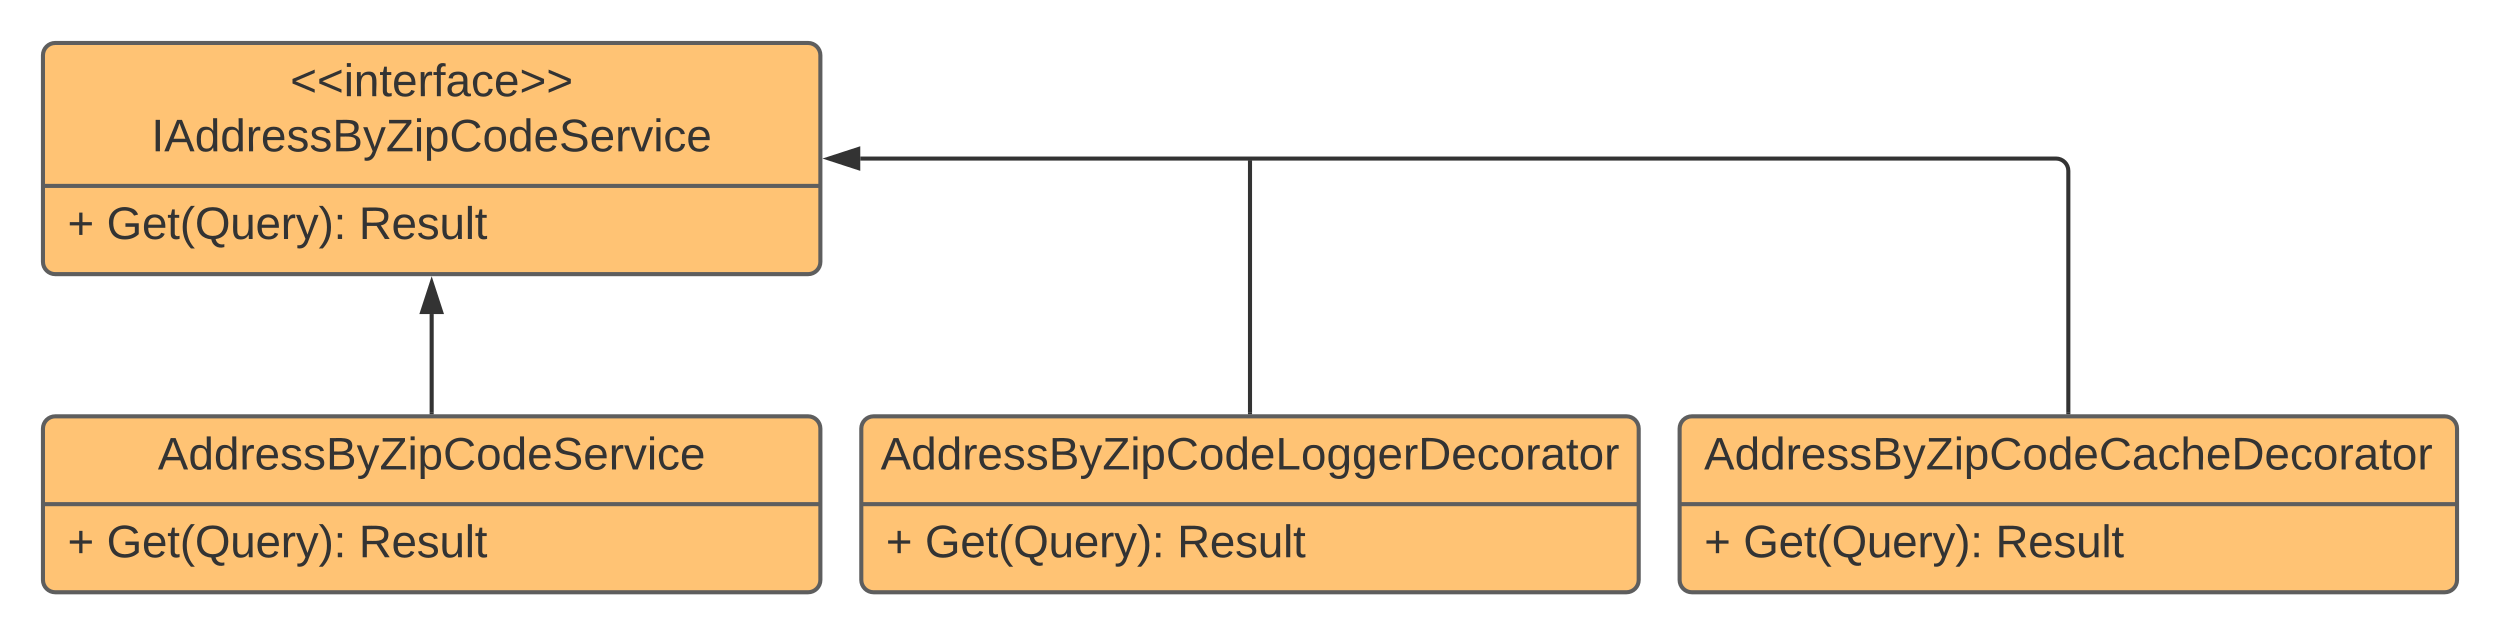 <svg xmlns="http://www.w3.org/2000/svg" xmlns:xlink="http://www.w3.org/1999/xlink" xmlns:lucid="lucid" width="1222" height="310.5"><g transform="translate(-59 -39)" lucid:page-tab-id="0_0"><path d="M0 0h1870.87v1322.83H0z" fill="#fff"/><path d="M80 66c0-3.3 2.7-6 6-6h368c3.3 0 6 2.7 6 6v101c0 3.3-2.7 6-6 6H86c-3.3 0-6-2.7-6-6z" stroke="#5e5e5e" stroke-width="2" fill="#ffc374"/><path d="M80 129.87h380" stroke="#5e5e5e" stroke-width="2" fill="none"/><use xlink:href="#a" transform="matrix(1,0,0,1,88,68) translate(112.859 18.022)"/><use xlink:href="#b" transform="matrix(1,0,0,1,88,68) translate(45.027 44.956)"/><use xlink:href="#c" transform="matrix(1,0,0,1,92,137.867) translate(0 17.944)"/><use xlink:href="#d" transform="matrix(1,0,0,1,92,137.867) translate(19.136 17.944)"/><use xlink:href="#e" transform="matrix(1,0,0,1,92,137.867) translate(142.407 17.944)"/><path d="M80 248.5c0-3.3 2.7-6 6-6h368c3.3 0 6 2.7 6 6v74c0 3.3-2.7 6-6 6H86c-3.3 0-6-2.7-6-6z" stroke="#5e5e5e" stroke-width="2" fill="#ffc374"/><path d="M80 285.43h380" stroke="#5e5e5e" stroke-width="2" fill="none"/><use xlink:href="#f" transform="matrix(1,0,0,1,88,250.5) translate(48.144 17.989)"/><use xlink:href="#c" transform="matrix(1,0,0,1,92,293.433) translate(0 17.944)"/><use xlink:href="#d" transform="matrix(1,0,0,1,92,293.433) translate(19.136 17.944)"/><use xlink:href="#e" transform="matrix(1,0,0,1,92,293.433) translate(142.407 17.944)"/><path d="M270 240.5v-48" stroke="#333" stroke-width="2" fill="none"/><path d="M271 241.5h-2v-1.03h2" fill="#333"/><path d="M270 177.24l4.64 14.26h-9.28z" stroke="#333" stroke-width="2" fill="#333"/><path d="M480 248.5c0-3.3 2.7-6 6-6h368c3.3 0 6 2.7 6 6v74c0 3.3-2.7 6-6 6H486c-3.3 0-6-2.7-6-6z" stroke="#5e5e5e" stroke-width="2" fill="#ffc374"/><path d="M480 285.43h380" stroke="#5e5e5e" stroke-width="2" fill="none"/><use xlink:href="#g" transform="matrix(1,0,0,1,488,250.5) translate(1.447 17.989)"/><use xlink:href="#c" transform="matrix(1,0,0,1,492,293.433) translate(0 17.944)"/><use xlink:href="#d" transform="matrix(1,0,0,1,492,293.433) translate(19.136 17.944)"/><use xlink:href="#e" transform="matrix(1,0,0,1,492,293.433) translate(142.407 17.944)"/><path d="M880 248.5c0-3.3 2.7-6 6-6h368c3.3 0 6 2.7 6 6v74c0 3.3-2.7 6-6 6H886c-3.3 0-6-2.7-6-6z" stroke="#5e5e5e" stroke-width="2" fill="#ffc374"/><path d="M880 285.43h380" stroke="#5e5e5e" stroke-width="2" fill="none"/><use xlink:href="#h" transform="matrix(1,0,0,1,888,250.5) translate(3.941 17.989)"/><use xlink:href="#c" transform="matrix(1,0,0,1,892,293.433) translate(0 17.944)"/><use xlink:href="#d" transform="matrix(1,0,0,1,892,293.433) translate(19.136 17.944)"/><use xlink:href="#e" transform="matrix(1,0,0,1,892,293.433) translate(142.407 17.944)"/><path d="M1070 240.5v-118c0-3.3-2.7-6-6-6H479.5" stroke="#333" stroke-width="2" fill="none"/><path d="M1071 241.5h-2v-1.03h2" fill="#333"/><path d="M464.24 116.5l14.26-4.64v9.28z" stroke="#333" stroke-width="2" fill="#333"/><path d="M670 240.5v-123" stroke="#333" stroke-width="2" fill="none"/><path d="M671 241.5h-2v-1.03h2" fill="#333"/><path d="M670 117.53v-1.03" stroke="#333" stroke-width="2" fill="none"/><defs><path fill="#333" d="M18-100v-36l175-74v27L42-118l151 64v27" id="i"/><path fill="#333" d="M24-231v-30h32v30H24zM24 0v-190h32V0H24" id="j"/><path fill="#333" d="M117-194c89-4 53 116 60 194h-32v-121c0-31-8-49-39-48C34-167 62-67 57 0H25l-1-190h30c1 10-1 24 2 32 11-22 29-35 61-36" id="k"/><path fill="#333" d="M59-47c-2 24 18 29 38 22v24C64 9 27 4 27-40v-127H5v-23h24l9-43h21v43h35v23H59v120" id="l"/><path fill="#333" d="M100-194c63 0 86 42 84 106H49c0 40 14 67 53 68 26 1 43-12 49-29l28 8c-11 28-37 45-77 45C44 4 14-33 15-96c1-61 26-98 85-98zm52 81c6-60-76-77-97-28-3 7-6 17-6 28h103" id="m"/><path fill="#333" d="M114-163C36-179 61-72 57 0H25l-1-190h30c1 12-1 29 2 39 6-27 23-49 58-41v29" id="n"/><path fill="#333" d="M101-234c-31-9-42 10-38 44h38v23H63V0H32v-167H5v-23h27c-7-52 17-82 69-68v24" id="o"/><path fill="#333" d="M141-36C126-15 110 5 73 4 37 3 15-17 15-53c-1-64 63-63 125-63 3-35-9-54-41-54-24 1-41 7-42 31l-33-3c5-37 33-52 76-52 45 0 72 20 72 64v82c-1 20 7 32 28 27v20c-31 9-61-2-59-35zM48-53c0 20 12 33 32 33 41-3 63-29 60-74-43 2-92-5-92 41" id="p"/><path fill="#333" d="M96-169c-40 0-48 33-48 73s9 75 48 75c24 0 41-14 43-38l32 2c-6 37-31 61-74 61-59 0-76-41-82-99-10-93 101-131 147-64 4 7 5 14 7 22l-32 3c-4-21-16-35-41-35" id="q"/><path fill="#333" d="M18-27v-27l151-64-151-65v-27l175 74v36" id="r"/><g id="a"><use transform="matrix(0.062,0,0,0.062,0,0)" xlink:href="#i"/><use transform="matrix(0.062,0,0,0.062,13.093,0)" xlink:href="#i"/><use transform="matrix(0.062,0,0,0.062,26.185,0)" xlink:href="#j"/><use transform="matrix(0.062,0,0,0.062,31.11,0)" xlink:href="#k"/><use transform="matrix(0.062,0,0,0.062,43.58,0)" xlink:href="#l"/><use transform="matrix(0.062,0,0,0.062,49.814,0)" xlink:href="#m"/><use transform="matrix(0.062,0,0,0.062,62.283,0)" xlink:href="#n"/><use transform="matrix(0.062,0,0,0.062,69.702,0)" xlink:href="#o"/><use transform="matrix(0.062,0,0,0.062,75.937,0)" xlink:href="#p"/><use transform="matrix(0.062,0,0,0.062,88.406,0)" xlink:href="#q"/><use transform="matrix(0.062,0,0,0.062,99.628,0)" xlink:href="#m"/><use transform="matrix(0.062,0,0,0.062,112.098,0)" xlink:href="#r"/><use transform="matrix(0.062,0,0,0.062,125.19,0)" xlink:href="#r"/></g><path fill="#333" d="M33 0v-248h34V0H33" id="s"/><path fill="#333" d="M205 0l-28-72H64L36 0H1l101-248h38L239 0h-34zm-38-99l-47-123c-12 45-31 82-46 123h93" id="t"/><path fill="#333" d="M85-194c31 0 48 13 60 33l-1-100h32l1 261h-30c-2-10 0-23-3-31C134-8 116 4 85 4 32 4 16-35 15-94c0-66 23-100 70-100zm9 24c-40 0-46 34-46 75 0 40 6 74 45 74 42 0 51-32 51-76 0-42-9-74-50-73" id="u"/><path fill="#333" d="M135-143c-3-34-86-38-87 0 15 53 115 12 119 90S17 21 10-45l28-5c4 36 97 45 98 0-10-56-113-15-118-90-4-57 82-63 122-42 12 7 21 19 24 35" id="v"/><path fill="#333" d="M160-131c35 5 61 23 61 61C221 17 115-2 30 0v-248c76 3 177-17 177 60 0 33-19 50-47 57zm-97-11c50-1 110 9 110-42 0-47-63-36-110-37v79zm0 115c55-2 124 14 124-45 0-56-70-42-124-44v89" id="w"/><path fill="#333" d="M179-190L93 31C79 59 56 82 12 73V49c39 6 53-20 64-50L1-190h34L92-34l54-156h33" id="x"/><path fill="#333" d="M209 0H11v-25l151-195H24v-28h176v25L50-27h159V0" id="y"/><path fill="#333" d="M115-194c55 1 70 41 70 98S169 2 115 4C84 4 66-9 55-30l1 105H24l-1-265h31l2 30c10-21 28-34 59-34zm-8 174c40 0 45-34 45-75s-6-73-45-74c-42 0-51 32-51 76 0 43 10 73 51 73" id="z"/><path fill="#333" d="M212-179c-10-28-35-45-73-45-59 0-87 40-87 99 0 60 29 101 89 101 43 0 62-24 78-52l27 14C228-24 195 4 139 4 59 4 22-46 18-125c-6-104 99-153 187-111 19 9 31 26 39 46" id="A"/><path fill="#333" d="M100-194c62-1 85 37 85 99 1 63-27 99-86 99S16-35 15-95c0-66 28-99 85-99zM99-20c44 1 53-31 53-75 0-43-8-75-51-75s-53 32-53 75 10 74 51 75" id="B"/><path fill="#333" d="M185-189c-5-48-123-54-124 2 14 75 158 14 163 119 3 78-121 87-175 55-17-10-28-26-33-46l33-7c5 56 141 63 141-1 0-78-155-14-162-118-5-82 145-84 179-34 5 7 8 16 11 25" id="C"/><path fill="#333" d="M108 0H70L1-190h34L89-25l56-165h34" id="D"/><g id="b"><use transform="matrix(0.062,0,0,0.062,0,0)" xlink:href="#s"/><use transform="matrix(0.062,0,0,0.062,6.235,0)" xlink:href="#t"/><use transform="matrix(0.062,0,0,0.062,21.198,0)" xlink:href="#u"/><use transform="matrix(0.062,0,0,0.062,33.667,0)" xlink:href="#u"/><use transform="matrix(0.062,0,0,0.062,46.136,0)" xlink:href="#n"/><use transform="matrix(0.062,0,0,0.062,53.555,0)" xlink:href="#m"/><use transform="matrix(0.062,0,0,0.062,66.024,0)" xlink:href="#v"/><use transform="matrix(0.062,0,0,0.062,77.246,0)" xlink:href="#v"/><use transform="matrix(0.062,0,0,0.062,88.469,0)" xlink:href="#w"/><use transform="matrix(0.062,0,0,0.062,103.431,0)" xlink:href="#x"/><use transform="matrix(0.062,0,0,0.062,114.654,0)" xlink:href="#y"/><use transform="matrix(0.062,0,0,0.062,128.307,0)" xlink:href="#j"/><use transform="matrix(0.062,0,0,0.062,133.233,0)" xlink:href="#z"/><use transform="matrix(0.062,0,0,0.062,145.702,0)" xlink:href="#A"/><use transform="matrix(0.062,0,0,0.062,161.849,0)" xlink:href="#B"/><use transform="matrix(0.062,0,0,0.062,174.319,0)" xlink:href="#u"/><use transform="matrix(0.062,0,0,0.062,186.788,0)" xlink:href="#m"/><use transform="matrix(0.062,0,0,0.062,199.257,0)" xlink:href="#C"/><use transform="matrix(0.062,0,0,0.062,214.22,0)" xlink:href="#m"/><use transform="matrix(0.062,0,0,0.062,226.689,0)" xlink:href="#n"/><use transform="matrix(0.062,0,0,0.062,234.108,0)" xlink:href="#D"/><use transform="matrix(0.062,0,0,0.062,245.33,0)" xlink:href="#j"/><use transform="matrix(0.062,0,0,0.062,250.256,0)" xlink:href="#q"/><use transform="matrix(0.062,0,0,0.062,261.478,0)" xlink:href="#m"/></g><path fill="#333" d="M118-107v75H92v-75H18v-26h74v-75h26v75h74v26h-74" id="E"/><use transform="matrix(0.062,0,0,0.062,0,0)" xlink:href="#E" id="c"/><path fill="#333" d="M143 4C61 4 22-44 18-125c-5-107 100-154 193-111 17 8 29 25 37 43l-32 9c-13-25-37-40-76-40-61 0-88 39-88 99 0 61 29 100 91 101 35 0 62-11 79-27v-45h-74v-28h105v86C228-13 192 4 143 4" id="F"/><path fill="#333" d="M87 75C49 33 22-17 22-94c0-76 28-126 65-167h31c-38 41-64 92-64 168S80 34 118 75H87" id="G"/><path fill="#333" d="M140-251c81 0 123 46 123 126C263-53 228-8 163 1c7 30 30 48 69 40v23c-55 16-95-15-103-61C56-3 17-48 17-125c0-80 42-126 123-126zm0 227c63 0 89-41 89-101s-29-99-89-99c-61 0-89 39-89 99S79-25 140-24" id="H"/><path fill="#333" d="M84 4C-5 8 30-112 23-190h32v120c0 31 7 50 39 49 72-2 45-101 50-169h31l1 190h-30c-1-10 1-25-2-33-11 22-28 36-60 37" id="I"/><path fill="#333" d="M33-261c38 41 65 92 65 168S71 34 33 75H2C39 34 66-17 66-93S39-220 2-261h31" id="J"/><path fill="#333" d="M33-154v-36h34v36H33zM33 0v-36h34V0H33" id="K"/><g id="d"><use transform="matrix(0.062,0,0,0.062,0,0)" xlink:href="#F"/><use transform="matrix(0.062,0,0,0.062,17.284,0)" xlink:href="#m"/><use transform="matrix(0.062,0,0,0.062,29.63,0)" xlink:href="#l"/><use transform="matrix(0.062,0,0,0.062,35.802,0)" xlink:href="#G"/><use transform="matrix(0.062,0,0,0.062,43.148,0)" xlink:href="#H"/><use transform="matrix(0.062,0,0,0.062,60.432,0)" xlink:href="#I"/><use transform="matrix(0.062,0,0,0.062,72.778,0)" xlink:href="#m"/><use transform="matrix(0.062,0,0,0.062,85.123,0)" xlink:href="#n"/><use transform="matrix(0.062,0,0,0.062,92.469,0)" xlink:href="#x"/><use transform="matrix(0.062,0,0,0.062,103.58,0)" xlink:href="#J"/><use transform="matrix(0.062,0,0,0.062,110.926,0)" xlink:href="#K"/></g><path fill="#333" d="M233-177c-1 41-23 64-60 70L243 0h-38l-65-103H63V0H30v-248c88 3 205-21 203 71zM63-129c60-2 137 13 137-47 0-61-80-42-137-45v92" id="L"/><path fill="#333" d="M24 0v-261h32V0H24" id="M"/><g id="e"><use transform="matrix(0.062,0,0,0.062,0,0)" xlink:href="#L"/><use transform="matrix(0.062,0,0,0.062,15.988,0)" xlink:href="#m"/><use transform="matrix(0.062,0,0,0.062,28.333,0)" xlink:href="#v"/><use transform="matrix(0.062,0,0,0.062,39.444,0)" xlink:href="#I"/><use transform="matrix(0.062,0,0,0.062,51.79,0)" xlink:href="#M"/><use transform="matrix(0.062,0,0,0.062,56.667,0)" xlink:href="#l"/></g><g id="f"><use transform="matrix(0.062,0,0,0.062,0,0)" xlink:href="#t"/><use transform="matrix(0.062,0,0,0.062,14.963,0)" xlink:href="#u"/><use transform="matrix(0.062,0,0,0.062,27.432,0)" xlink:href="#u"/><use transform="matrix(0.062,0,0,0.062,39.901,0)" xlink:href="#n"/><use transform="matrix(0.062,0,0,0.062,47.32,0)" xlink:href="#m"/><use transform="matrix(0.062,0,0,0.062,59.79,0)" xlink:href="#v"/><use transform="matrix(0.062,0,0,0.062,71.012,0)" xlink:href="#v"/><use transform="matrix(0.062,0,0,0.062,82.234,0)" xlink:href="#w"/><use transform="matrix(0.062,0,0,0.062,97.197,0)" xlink:href="#x"/><use transform="matrix(0.062,0,0,0.062,108.419,0)" xlink:href="#y"/><use transform="matrix(0.062,0,0,0.062,122.073,0)" xlink:href="#j"/><use transform="matrix(0.062,0,0,0.062,126.998,0)" xlink:href="#z"/><use transform="matrix(0.062,0,0,0.062,139.467,0)" xlink:href="#A"/><use transform="matrix(0.062,0,0,0.062,155.615,0)" xlink:href="#B"/><use transform="matrix(0.062,0,0,0.062,168.084,0)" xlink:href="#u"/><use transform="matrix(0.062,0,0,0.062,180.553,0)" xlink:href="#m"/><use transform="matrix(0.062,0,0,0.062,193.022,0)" xlink:href="#C"/><use transform="matrix(0.062,0,0,0.062,207.985,0)" xlink:href="#m"/><use transform="matrix(0.062,0,0,0.062,220.454,0)" xlink:href="#n"/><use transform="matrix(0.062,0,0,0.062,227.873,0)" xlink:href="#D"/><use transform="matrix(0.062,0,0,0.062,239.096,0)" xlink:href="#j"/><use transform="matrix(0.062,0,0,0.062,244.021,0)" xlink:href="#q"/><use transform="matrix(0.062,0,0,0.062,255.243,0)" xlink:href="#m"/></g><path fill="#333" d="M30 0v-248h33v221h125V0H30" id="N"/><path fill="#333" d="M177-190C167-65 218 103 67 71c-23-6-38-20-44-43l32-5c15 47 100 32 89-28v-30C133-14 115 1 83 1 29 1 15-40 15-95c0-56 16-97 71-98 29-1 48 16 59 35 1-10 0-23 2-32h30zM94-22c36 0 50-32 50-73 0-42-14-75-50-75-39 0-46 34-46 75s6 73 46 73" id="O"/><path fill="#333" d="M30-248c118-7 216 8 213 122C240-48 200 0 122 0H30v-248zM63-27c89 8 146-16 146-99s-60-101-146-95v194" id="P"/><g id="g"><use transform="matrix(0.062,0,0,0.062,0,0)" xlink:href="#t"/><use transform="matrix(0.062,0,0,0.062,14.963,0)" xlink:href="#u"/><use transform="matrix(0.062,0,0,0.062,27.432,0)" xlink:href="#u"/><use transform="matrix(0.062,0,0,0.062,39.901,0)" xlink:href="#n"/><use transform="matrix(0.062,0,0,0.062,47.32,0)" xlink:href="#m"/><use transform="matrix(0.062,0,0,0.062,59.79,0)" xlink:href="#v"/><use transform="matrix(0.062,0,0,0.062,71.012,0)" xlink:href="#v"/><use transform="matrix(0.062,0,0,0.062,82.234,0)" xlink:href="#w"/><use transform="matrix(0.062,0,0,0.062,97.197,0)" xlink:href="#x"/><use transform="matrix(0.062,0,0,0.062,108.419,0)" xlink:href="#y"/><use transform="matrix(0.062,0,0,0.062,122.073,0)" xlink:href="#j"/><use transform="matrix(0.062,0,0,0.062,126.998,0)" xlink:href="#z"/><use transform="matrix(0.062,0,0,0.062,139.467,0)" xlink:href="#A"/><use transform="matrix(0.062,0,0,0.062,155.615,0)" xlink:href="#B"/><use transform="matrix(0.062,0,0,0.062,168.084,0)" xlink:href="#u"/><use transform="matrix(0.062,0,0,0.062,180.553,0)" xlink:href="#m"/><use transform="matrix(0.062,0,0,0.062,193.022,0)" xlink:href="#N"/><use transform="matrix(0.062,0,0,0.062,205.491,0)" xlink:href="#B"/><use transform="matrix(0.062,0,0,0.062,217.96,0)" xlink:href="#O"/><use transform="matrix(0.062,0,0,0.062,230.43,0)" xlink:href="#O"/><use transform="matrix(0.062,0,0,0.062,242.899,0)" xlink:href="#m"/><use transform="matrix(0.062,0,0,0.062,255.368,0)" xlink:href="#n"/><use transform="matrix(0.062,0,0,0.062,262.787,0)" xlink:href="#P"/><use transform="matrix(0.062,0,0,0.062,278.935,0)" xlink:href="#m"/><use transform="matrix(0.062,0,0,0.062,291.404,0)" xlink:href="#q"/><use transform="matrix(0.062,0,0,0.062,302.626,0)" xlink:href="#B"/><use transform="matrix(0.062,0,0,0.062,315.095,0)" xlink:href="#n"/><use transform="matrix(0.062,0,0,0.062,322.514,0)" xlink:href="#p"/><use transform="matrix(0.062,0,0,0.062,334.983,0)" xlink:href="#l"/><use transform="matrix(0.062,0,0,0.062,341.218,0)" xlink:href="#B"/><use transform="matrix(0.062,0,0,0.062,353.687,0)" xlink:href="#n"/></g><path fill="#333" d="M106-169C34-169 62-67 57 0H25v-261h32l-1 103c12-21 28-36 61-36 89 0 53 116 60 194h-32v-121c2-32-8-49-39-48" id="Q"/><g id="h"><use transform="matrix(0.062,0,0,0.062,0,0)" xlink:href="#t"/><use transform="matrix(0.062,0,0,0.062,14.963,0)" xlink:href="#u"/><use transform="matrix(0.062,0,0,0.062,27.432,0)" xlink:href="#u"/><use transform="matrix(0.062,0,0,0.062,39.901,0)" xlink:href="#n"/><use transform="matrix(0.062,0,0,0.062,47.32,0)" xlink:href="#m"/><use transform="matrix(0.062,0,0,0.062,59.79,0)" xlink:href="#v"/><use transform="matrix(0.062,0,0,0.062,71.012,0)" xlink:href="#v"/><use transform="matrix(0.062,0,0,0.062,82.234,0)" xlink:href="#w"/><use transform="matrix(0.062,0,0,0.062,97.197,0)" xlink:href="#x"/><use transform="matrix(0.062,0,0,0.062,108.419,0)" xlink:href="#y"/><use transform="matrix(0.062,0,0,0.062,122.073,0)" xlink:href="#j"/><use transform="matrix(0.062,0,0,0.062,126.998,0)" xlink:href="#z"/><use transform="matrix(0.062,0,0,0.062,139.467,0)" xlink:href="#A"/><use transform="matrix(0.062,0,0,0.062,155.615,0)" xlink:href="#B"/><use transform="matrix(0.062,0,0,0.062,168.084,0)" xlink:href="#u"/><use transform="matrix(0.062,0,0,0.062,180.553,0)" xlink:href="#m"/><use transform="matrix(0.062,0,0,0.062,193.022,0)" xlink:href="#A"/><use transform="matrix(0.062,0,0,0.062,209.17,0)" xlink:href="#p"/><use transform="matrix(0.062,0,0,0.062,221.639,0)" xlink:href="#q"/><use transform="matrix(0.062,0,0,0.062,232.861,0)" xlink:href="#Q"/><use transform="matrix(0.062,0,0,0.062,245.33,0)" xlink:href="#m"/><use transform="matrix(0.062,0,0,0.062,257.799,0)" xlink:href="#P"/><use transform="matrix(0.062,0,0,0.062,273.947,0)" xlink:href="#m"/><use transform="matrix(0.062,0,0,0.062,286.416,0)" xlink:href="#q"/><use transform="matrix(0.062,0,0,0.062,297.638,0)" xlink:href="#B"/><use transform="matrix(0.062,0,0,0.062,310.107,0)" xlink:href="#n"/><use transform="matrix(0.062,0,0,0.062,317.527,0)" xlink:href="#p"/><use transform="matrix(0.062,0,0,0.062,329.996,0)" xlink:href="#l"/><use transform="matrix(0.062,0,0,0.062,336.23,0)" xlink:href="#B"/><use transform="matrix(0.062,0,0,0.062,348.699,0)" xlink:href="#n"/></g></defs></g></svg>
